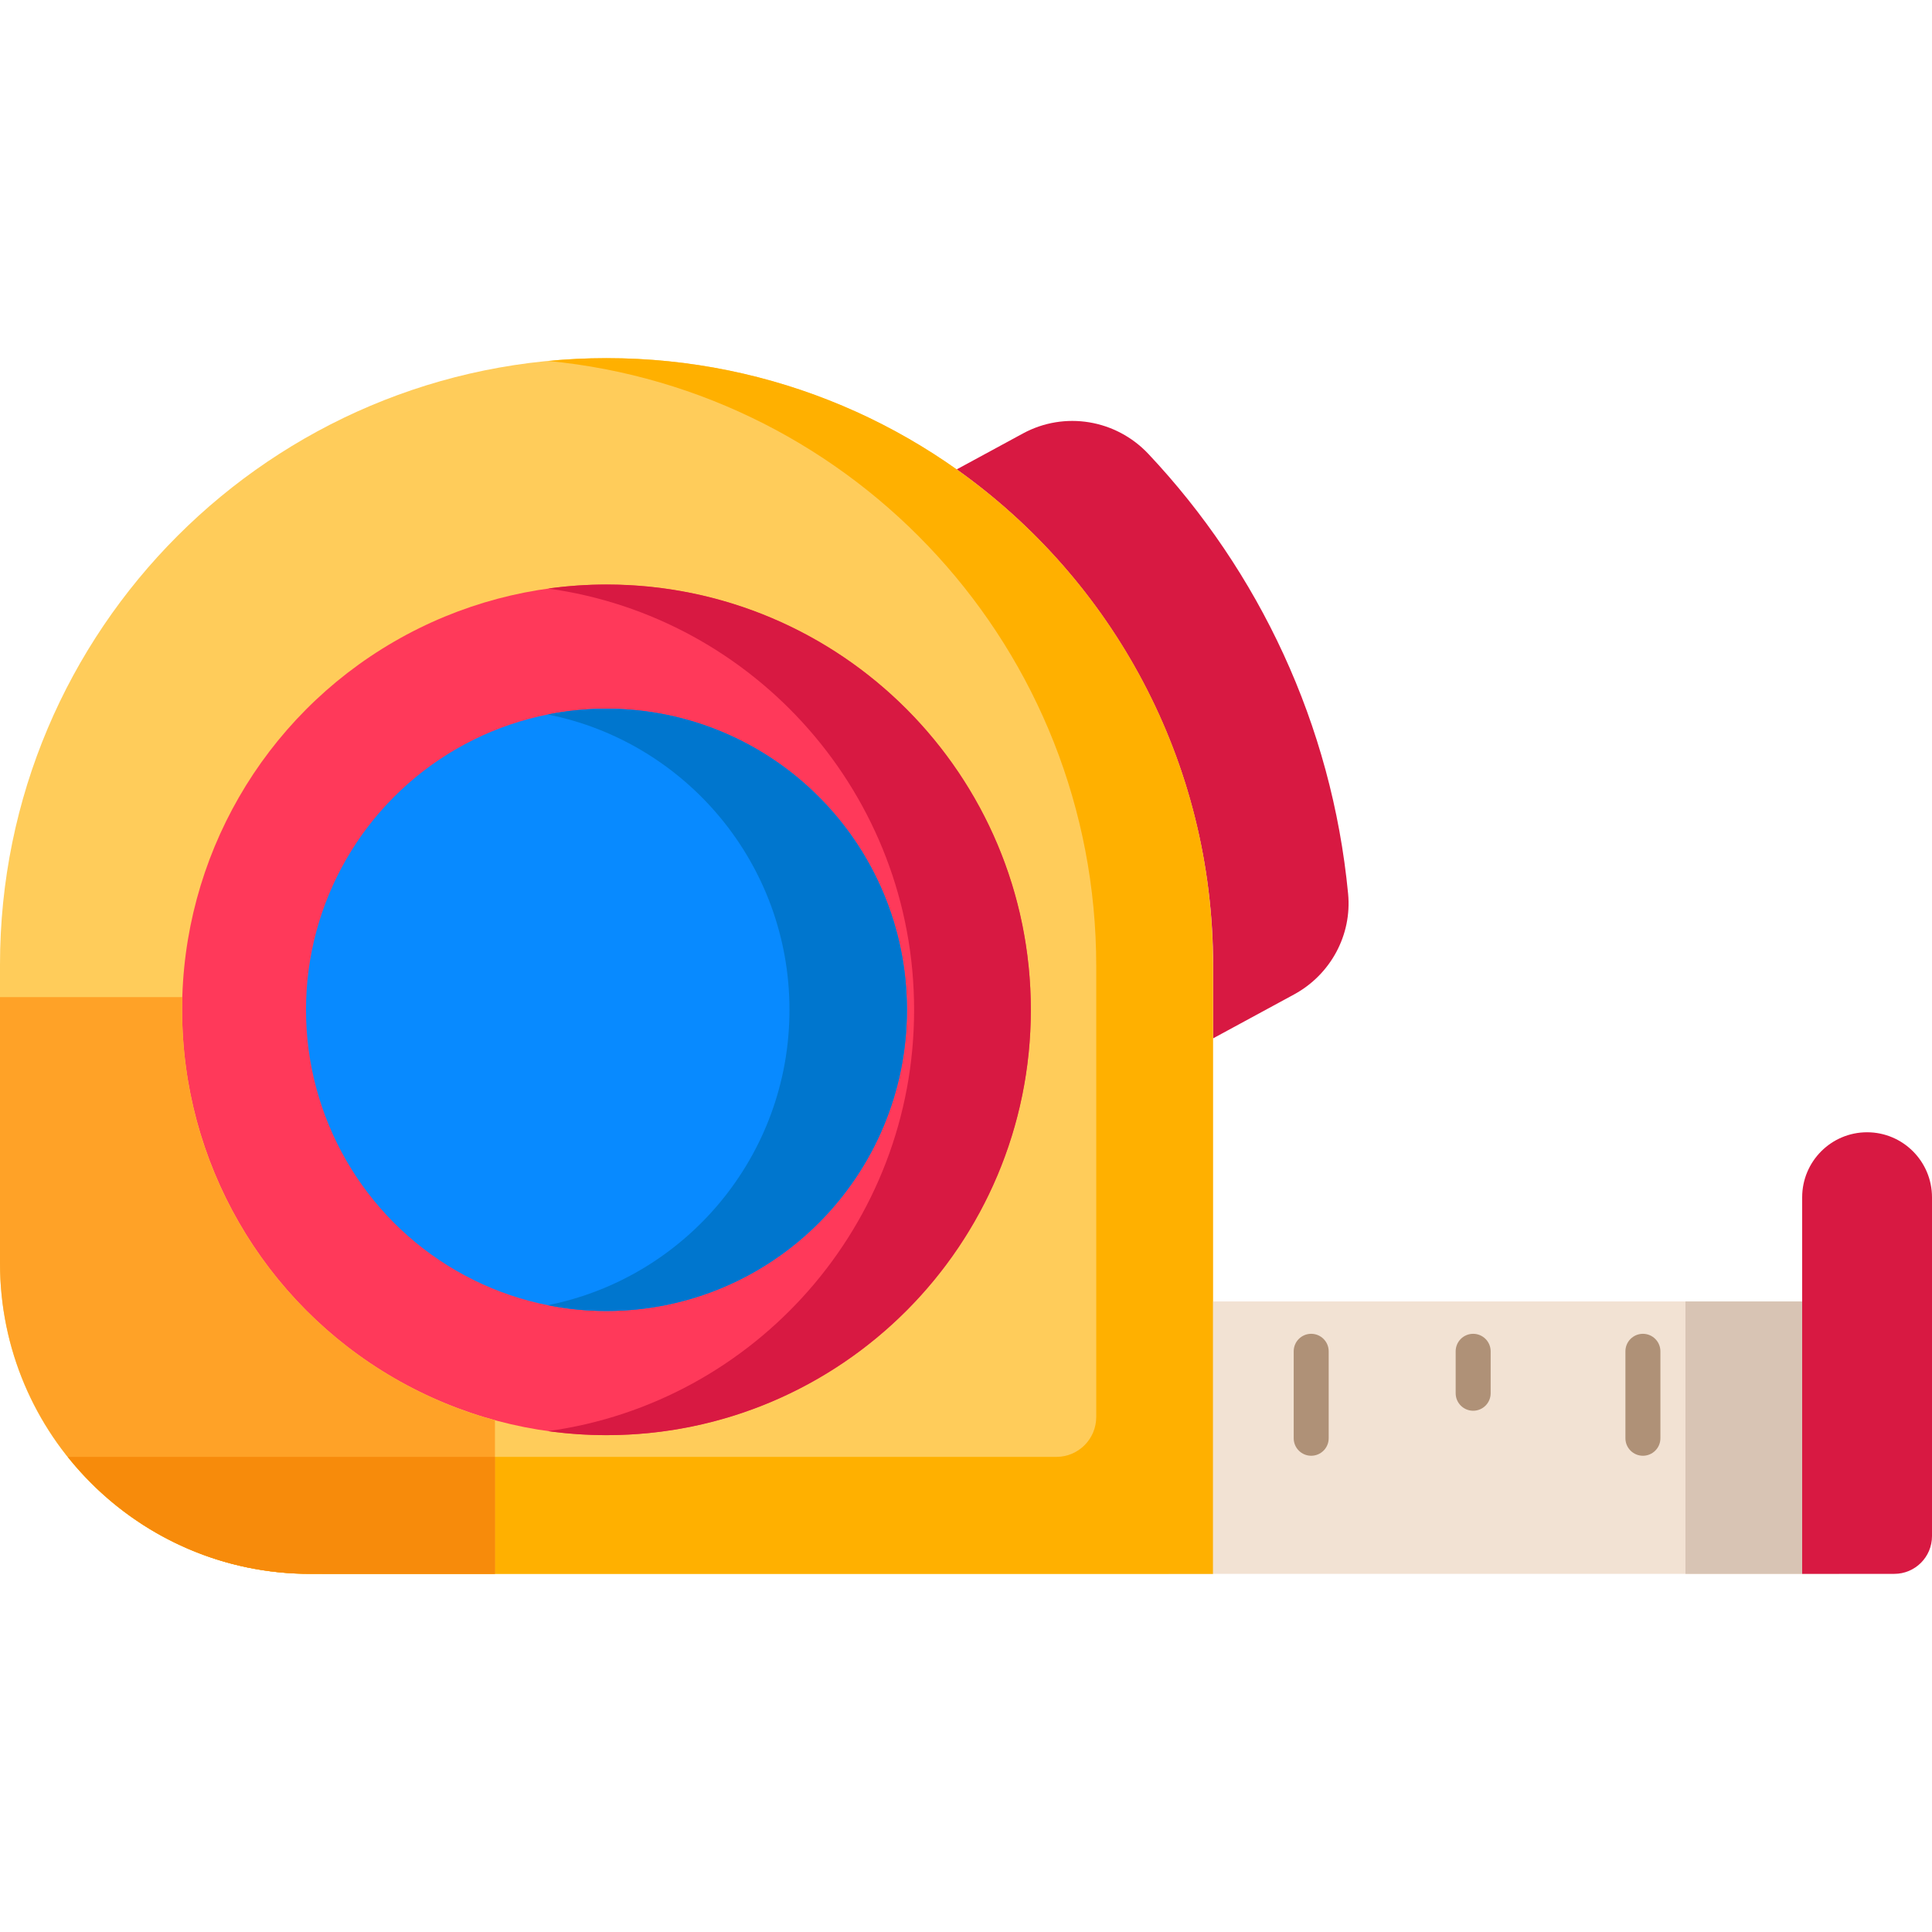 <?xml version="1.0" encoding="iso-8859-1"?>
<!-- Generator: Adobe Illustrator 19.0.0, SVG Export Plug-In . SVG Version: 6.00 Build 0)  -->
<svg xmlns="http://www.w3.org/2000/svg" xmlns:xlink="http://www.w3.org/1999/xlink" version="1.1" id="Layer_1" x="0px" y="0px" viewBox="0 0 512 512" style="enable-background:new 0 0 512 512;" xml:space="preserve">
<path style="fill:#FFCC5A;" d="M321.447,417.09H82.214C36.808,417.09,0,380.282,0,334.876v-79.243  C0,166.868,71.958,94.91,160.724,94.91l0,0c88.765,0,160.724,71.958,160.724,160.724V417.09H321.447z"/>
<rect x="309.67" y="344.9" style="fill:#F2E2D3;" width="177.7" height="72.19"/>
<rect x="446.66" y="344.9" style="fill:#D8C4B4;" width="30.933" height="72.19"/>
<path style="fill:#D81942;" d="M494.797,300.064L494.797,300.064c-9.501,0-17.203,7.72-17.203,17.242v99.784h24.407  c5.523,0,9.999-4.477,9.999-9.999v-89.785C512,307.783,504.298,300.064,494.797,300.064z"/>
<ellipse style="fill:#FF395A;" cx="160.72" cy="267.62" rx="112.46" ry="112.71"/>
<path style="fill:#D81942;" d="M160.724,154.904c-5.248,0-10.41,0.369-15.467,1.066c54.789,7.555,96.99,54.658,96.99,111.648  c0,56.99-42.202,104.093-96.99,111.648c5.057,0.697,10.218,1.066,15.467,1.066c62.108,0,112.457-50.464,112.457-112.714  S222.832,154.904,160.724,154.904z"/>
<ellipse style="fill:#088AFF;" cx="160.72" cy="267.62" rx="79.63" ry="79.81"/>
<path style="fill:#0076CE;" d="M160.724,187.808c-5.328,0-10.531,0.535-15.566,1.535c36.523,7.256,64.061,39.537,64.061,78.274  s-27.539,71.018-64.061,78.274c5.035,1,10.238,1.535,15.566,1.535c43.977,0,79.628-35.732,79.628-79.809  C240.352,223.54,204.701,187.808,160.724,187.808z"/>
<path style="fill:#D81942;" d="M357.263,236.857c-4.311-44.903-23.66-85.465-52.924-116.559c-8.6-9.137-22.219-11.406-33.241-5.428  l-17.558,9.524c41.114,29.177,67.955,77.225,67.955,131.559v19.217l21.437-11.628C352.587,258.305,358.315,247.811,357.263,236.857z  "/>
<path style="fill:#FFB000;" d="M160.724,94.91L160.724,94.91c-1.325,0-2.644,0.018-3.961,0.05c-1.184,0.03-2.364,0.074-3.541,0.13  c-0.099,0.005-0.198,0.007-0.296,0.011c-2.572,0.125-5.129,0.311-7.669,0.554c81.508,7.801,145.257,76.607,145.257,160.345v119.51  c0,5.841-4.724,10.576-10.552,10.576H17.976c8.85,11.097,20.5,19.851,33.875,25.189c0.257,0.102,0.514,0.205,0.773,0.305  c0.894,0.346,1.797,0.674,2.705,0.989c0.527,0.182,1.053,0.365,1.585,0.536c0.533,0.173,1.068,0.34,1.606,0.502  c0.882,0.265,1.768,0.52,2.661,0.756c0.421,0.111,0.846,0.214,1.269,0.319c0.879,0.217,1.762,0.424,2.652,0.612  c0.355,0.075,0.711,0.148,1.067,0.219c0.984,0.195,1.973,0.371,2.969,0.53c0.28,0.045,0.559,0.093,0.839,0.135  c1.131,0.169,2.27,0.312,3.416,0.434c0.269,0.029,0.538,0.056,0.808,0.083c1.18,0.114,2.366,0.207,3.559,0.271  c0.203,0.011,0.406,0.017,0.609,0.027c1.27,0.059,2.546,0.097,3.831,0.097c0.004,0,0.008,0,0.011,0h239.234V255.633  C321.448,166.868,249.489,94.91,160.724,94.91z"/>
<g>
	<path style="fill:#AF9177;" d="M390.404,353.474c-2.56,0-4.636,2.075-4.636,4.636v11.116c0,2.56,2.075,4.636,4.636,4.636   s4.636-2.075,4.636-4.636V358.11C395.04,355.55,392.964,353.474,390.404,353.474z"/>
	<path style="fill:#AF9177;" d="M347.479,353.474c-2.56,0-4.636,2.075-4.636,4.636v23.044c0,2.56,2.075,4.636,4.636,4.636   c2.56,0,4.636-2.075,4.636-4.636V358.11C352.115,355.55,350.04,353.474,347.479,353.474z"/>
	<path style="fill:#AF9177;" d="M435.389,353.474c-2.56,0-4.636,2.075-4.636,4.636v23.044c0,2.56,2.075,4.636,4.636,4.636   c2.56,0,4.636-2.075,4.636-4.636V358.11C440.024,355.55,437.949,353.474,435.389,353.474z"/>
</g>
<path style="fill:#FFA227;" d="M48.267,267.618c0-1.127,0.021-2.248,0.054-3.367H0v70.438c0,45.509,36.809,82.401,82.214,82.401  h48.951v-40.702C83.398,363.379,48.267,319.614,48.267,267.618z"/>
<path style="fill:#F78B0B;" d="M131.165,417.09v-31.004H17.976l0.001,0.001c1.388,1.74,2.845,3.422,4.367,5.042  c0.088,0.094,0.177,0.186,0.266,0.279c0.896,0.946,1.816,1.871,2.755,2.774c0.15,0.144,0.299,0.287,0.45,0.43  c0.913,0.864,1.847,1.706,2.799,2.528c0.148,0.128,0.295,0.258,0.444,0.385c0.538,0.458,1.081,0.909,1.63,1.353  c0.141,0.114,0.286,0.224,0.428,0.337c0.944,0.753,1.904,1.485,2.881,2.196c0.34,0.247,0.683,0.49,1.027,0.732  c0.767,0.54,1.543,1.068,2.329,1.582c0.421,0.275,0.844,0.548,1.271,0.816c0.587,0.369,1.177,0.732,1.774,1.086  c0.633,0.376,1.271,0.745,1.915,1.104c0.451,0.252,0.905,0.5,1.362,0.744c0.804,0.429,1.615,0.847,2.434,1.25  c0.403,0.198,0.811,0.388,1.218,0.58c0.744,0.35,1.494,0.691,2.25,1.02c0.43,0.187,0.861,0.369,1.295,0.549  c0.804,0.332,1.613,0.652,2.429,0.96c0.325,0.122,0.648,0.248,0.975,0.367c0.989,0.358,1.987,0.694,2.993,1.015  c0.32,0.102,0.642,0.203,0.964,0.301c1.04,0.317,2.086,0.618,3.143,0.894c0.262,0.069,0.526,0.132,0.788,0.198  c1.107,0.278,2.22,0.541,3.344,0.774c0.115,0.024,0.231,0.046,0.346,0.069c1.135,0.23,2.279,0.432,3.431,0.614  c0.209,0.033,0.417,0.069,0.627,0.101c1.171,0.176,2.35,0.324,3.536,0.45c0.237,0.025,0.475,0.049,0.712,0.073  c1.199,0.117,2.404,0.211,3.617,0.276c0.191,0.01,0.383,0.016,0.574,0.025c1.281,0.059,2.568,0.098,3.864,0.098L131.165,417.09  L131.165,417.09z"/>
<g>
</g>
<g>
</g>
<g>
</g>
<g>
</g>
<g>
</g>
<g>
</g>
<g>
</g>
<g>
</g>
<g>
</g>
<g>
</g>
<g>
</g>
<g>
</g>
<g>
</g>
<g>
</g>
<g>
</g>
</svg>
